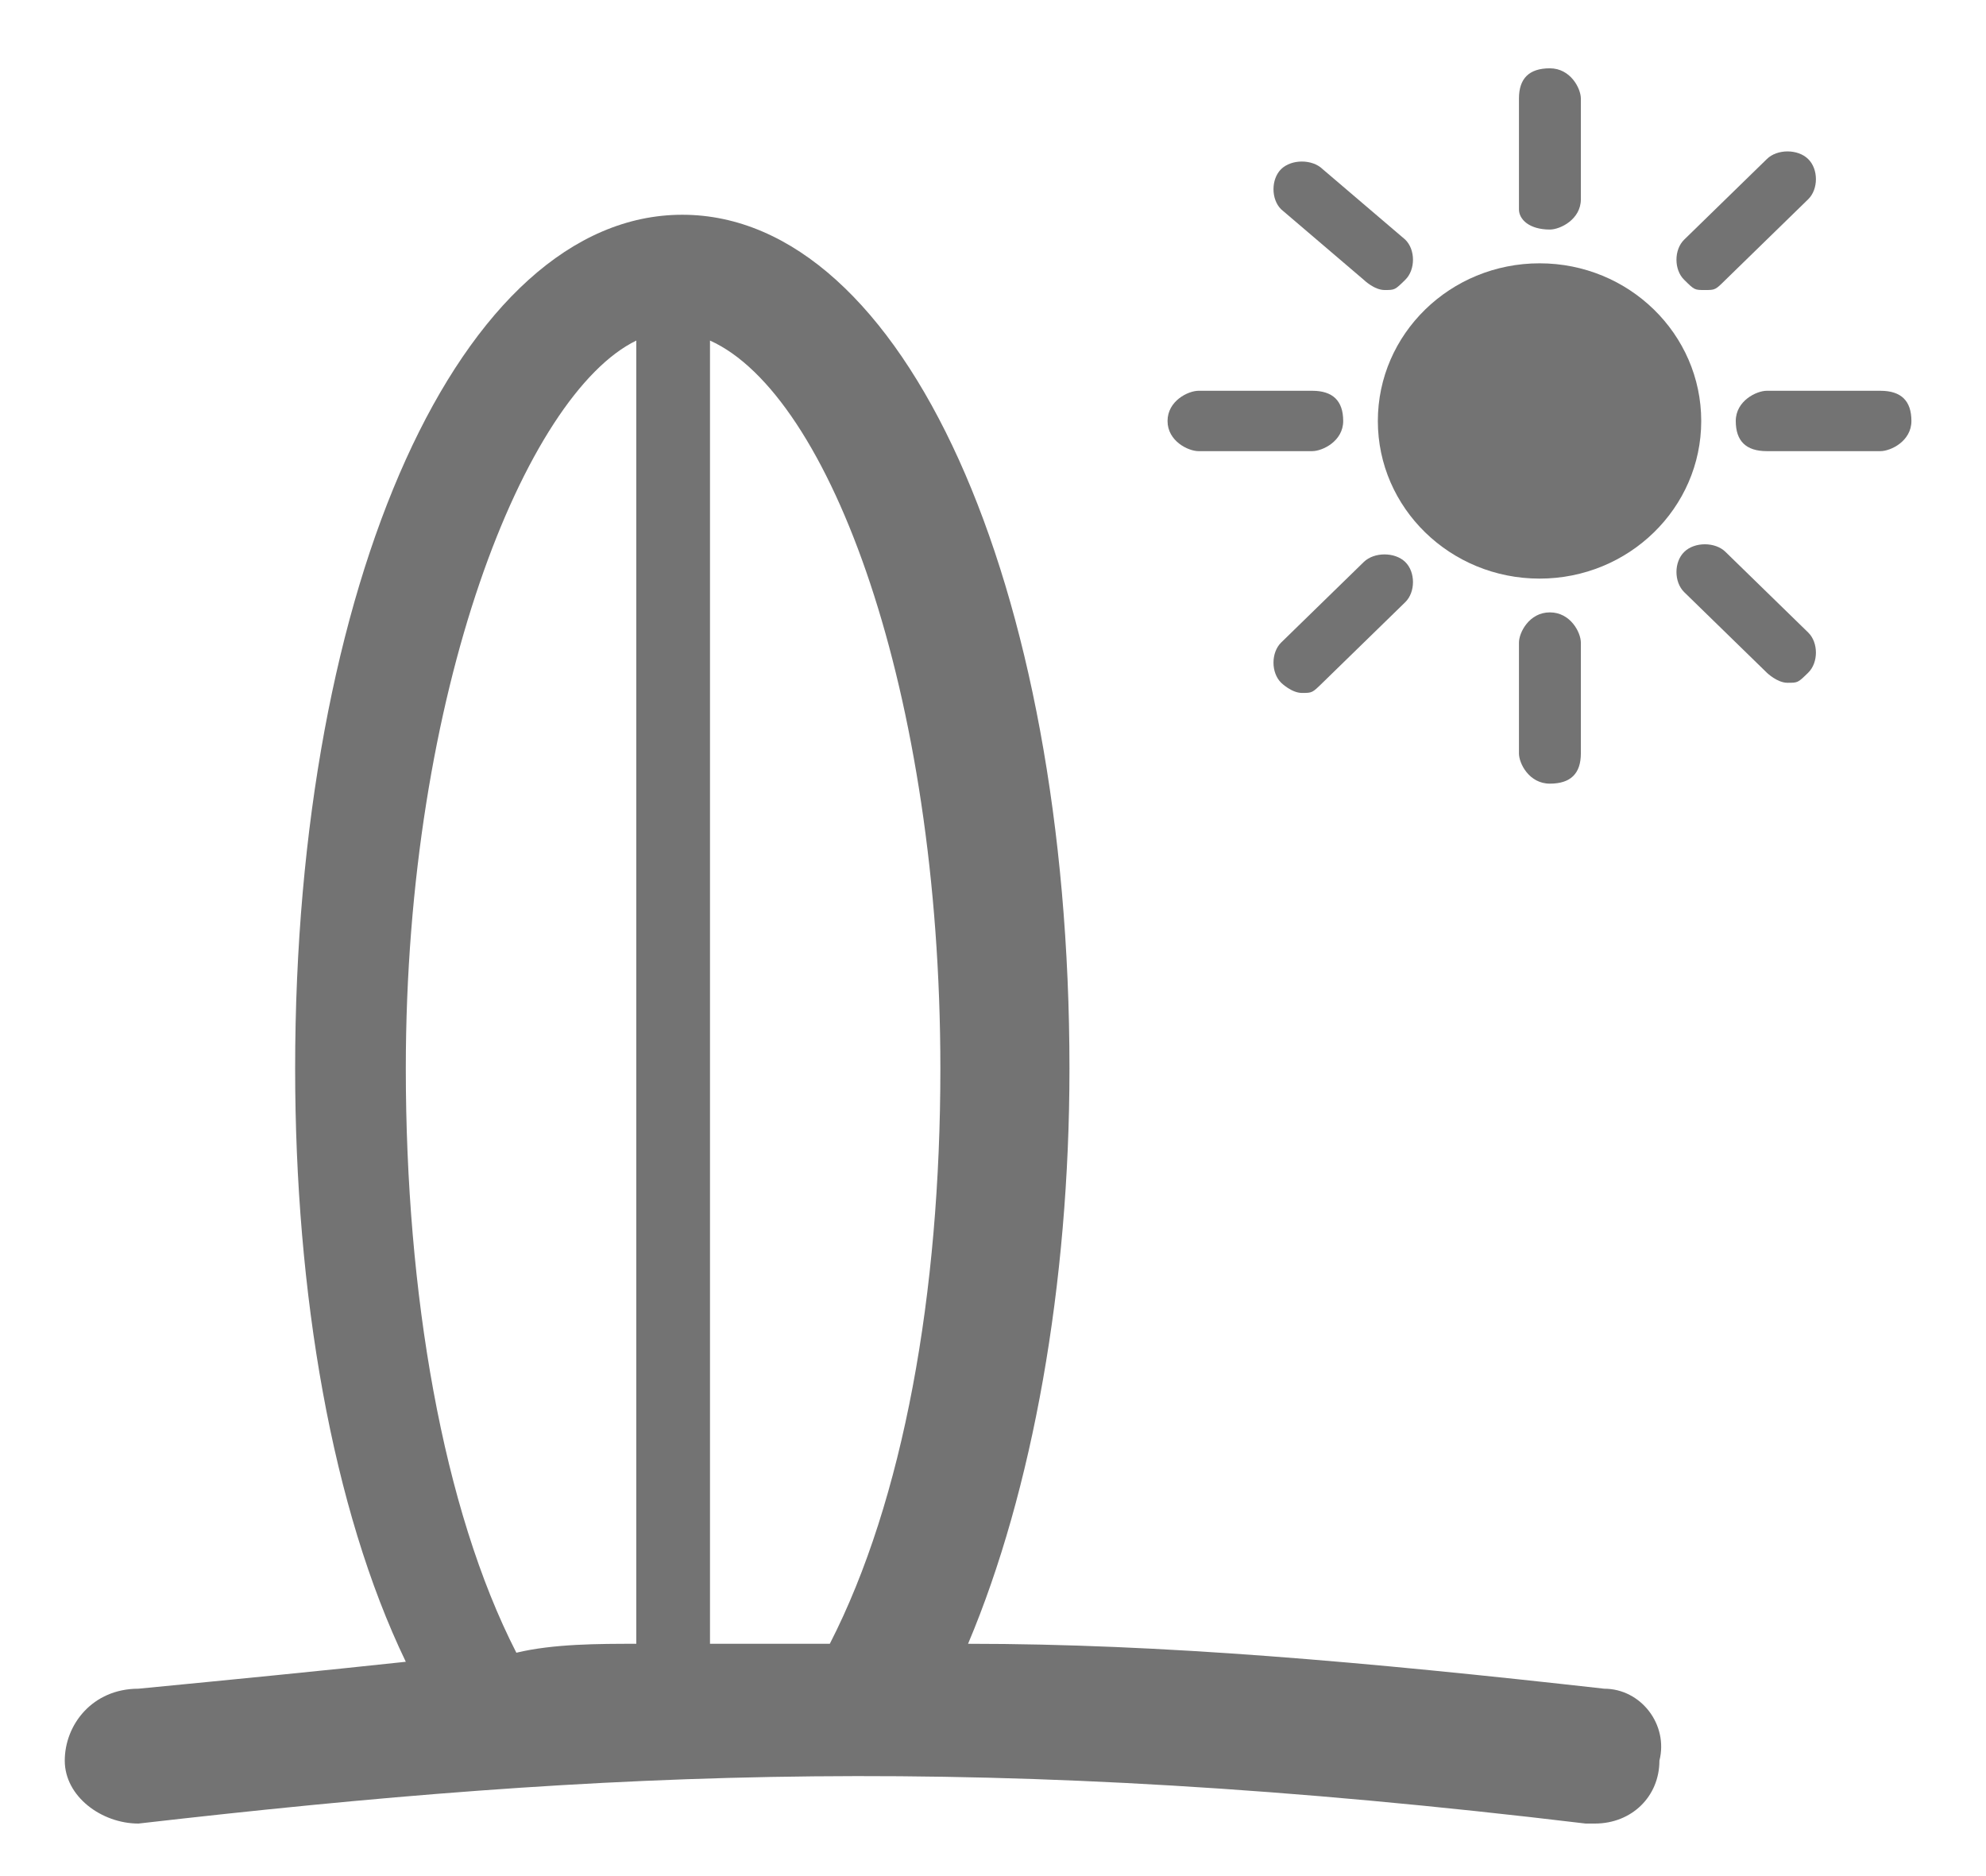 <svg width="18" height="17" viewBox="0 0 18 17" fill="none" xmlns="http://www.w3.org/2000/svg">
<path d="M14.539 15.302C12.366 15.058 10.528 14.895 8.774 14.895C9.359 13.51 9.693 11.637 9.693 9.683C9.693 5.285 8.189 1.946 6.184 1.946C4.179 1.946 2.675 5.285 2.675 9.683C2.675 11.719 3.01 13.673 3.678 15.058C2.926 15.139 2.091 15.221 1.255 15.302C0.838 15.302 0.587 15.628 0.587 15.954C0.587 16.279 0.921 16.524 1.255 16.524C5.516 16.035 8.941 15.872 14.371 16.524H14.455C14.789 16.524 15.04 16.279 15.04 15.954C15.123 15.628 14.873 15.302 14.539 15.302ZM3.678 9.683C3.678 6.262 4.764 3.574 5.767 3.086V14.895C5.432 14.895 5.015 14.895 4.68 14.976C4.012 13.673 3.678 11.719 3.678 9.683ZM6.435 14.895V3.086C7.521 3.574 8.523 6.262 8.523 9.683C8.523 11.719 8.189 13.592 7.521 14.895C7.187 14.895 6.853 14.895 6.435 14.895Z" fill="#737373"/>
<path d="M13.954 5.243C14.763 5.243 15.419 4.603 15.419 3.815C15.419 3.026 14.763 2.386 13.954 2.386C13.144 2.386 12.488 3.026 12.488 3.815C12.488 4.603 13.144 5.243 13.954 5.243Z" fill="#737373"/>
<path d="M10.863 4.088H11.893C11.987 4.088 12.174 3.997 12.174 3.815C12.174 3.632 12.08 3.541 11.893 3.541H10.863C10.769 3.541 10.582 3.632 10.582 3.815C10.582 3.997 10.769 4.088 10.863 4.088Z" fill="#737373"/>
<path d="M17.043 3.541H16.013C15.92 3.541 15.732 3.632 15.732 3.815C15.732 3.997 15.826 4.088 16.013 4.088H17.043C17.137 4.088 17.324 3.997 17.324 3.815C17.324 3.632 17.231 3.541 17.043 3.541Z" fill="#737373"/>
<path d="M14.047 2.08C14.141 2.08 14.328 1.988 14.328 1.806V0.893C14.328 0.802 14.235 0.619 14.047 0.619C13.86 0.619 13.767 0.71 13.767 0.893V1.897C13.767 1.988 13.86 2.08 14.047 2.08Z" fill="#737373"/>
<path d="M13.767 5.823V6.827C13.767 6.919 13.86 7.101 14.047 7.101C14.235 7.101 14.328 7.01 14.328 6.827V5.823C14.328 5.732 14.235 5.549 14.047 5.549C13.86 5.549 13.767 5.732 13.767 5.823Z" fill="#737373"/>
<path d="M12.361 5.092L11.612 5.822C11.519 5.913 11.519 6.096 11.612 6.187C11.612 6.187 11.706 6.279 11.8 6.279C11.893 6.279 11.893 6.279 11.987 6.187L12.736 5.457C12.83 5.366 12.83 5.183 12.736 5.092C12.642 5.001 12.455 5.001 12.361 5.092Z" fill="#737373"/>
<path d="M15.452 2.628C15.546 2.628 15.546 2.628 15.639 2.536L16.388 1.806C16.482 1.715 16.482 1.532 16.388 1.441C16.295 1.349 16.107 1.349 16.014 1.441L15.265 2.171C15.171 2.262 15.171 2.445 15.265 2.536C15.358 2.628 15.358 2.628 15.452 2.628Z" fill="#737373"/>
<path d="M12.361 2.536C12.361 2.536 12.455 2.628 12.549 2.628C12.642 2.628 12.642 2.628 12.736 2.536C12.83 2.445 12.83 2.262 12.736 2.171L11.987 1.532C11.893 1.441 11.706 1.441 11.612 1.532C11.519 1.623 11.519 1.806 11.612 1.897L12.361 2.536Z" fill="#737373"/>
<path d="M15.639 5.001C15.546 4.909 15.358 4.909 15.265 5.001C15.171 5.092 15.171 5.274 15.265 5.366L16.014 6.096C16.014 6.096 16.107 6.187 16.201 6.187C16.295 6.187 16.295 6.187 16.388 6.096C16.482 6.005 16.482 5.822 16.388 5.731L15.639 5.001Z" fill="#737373"/>
</svg>
